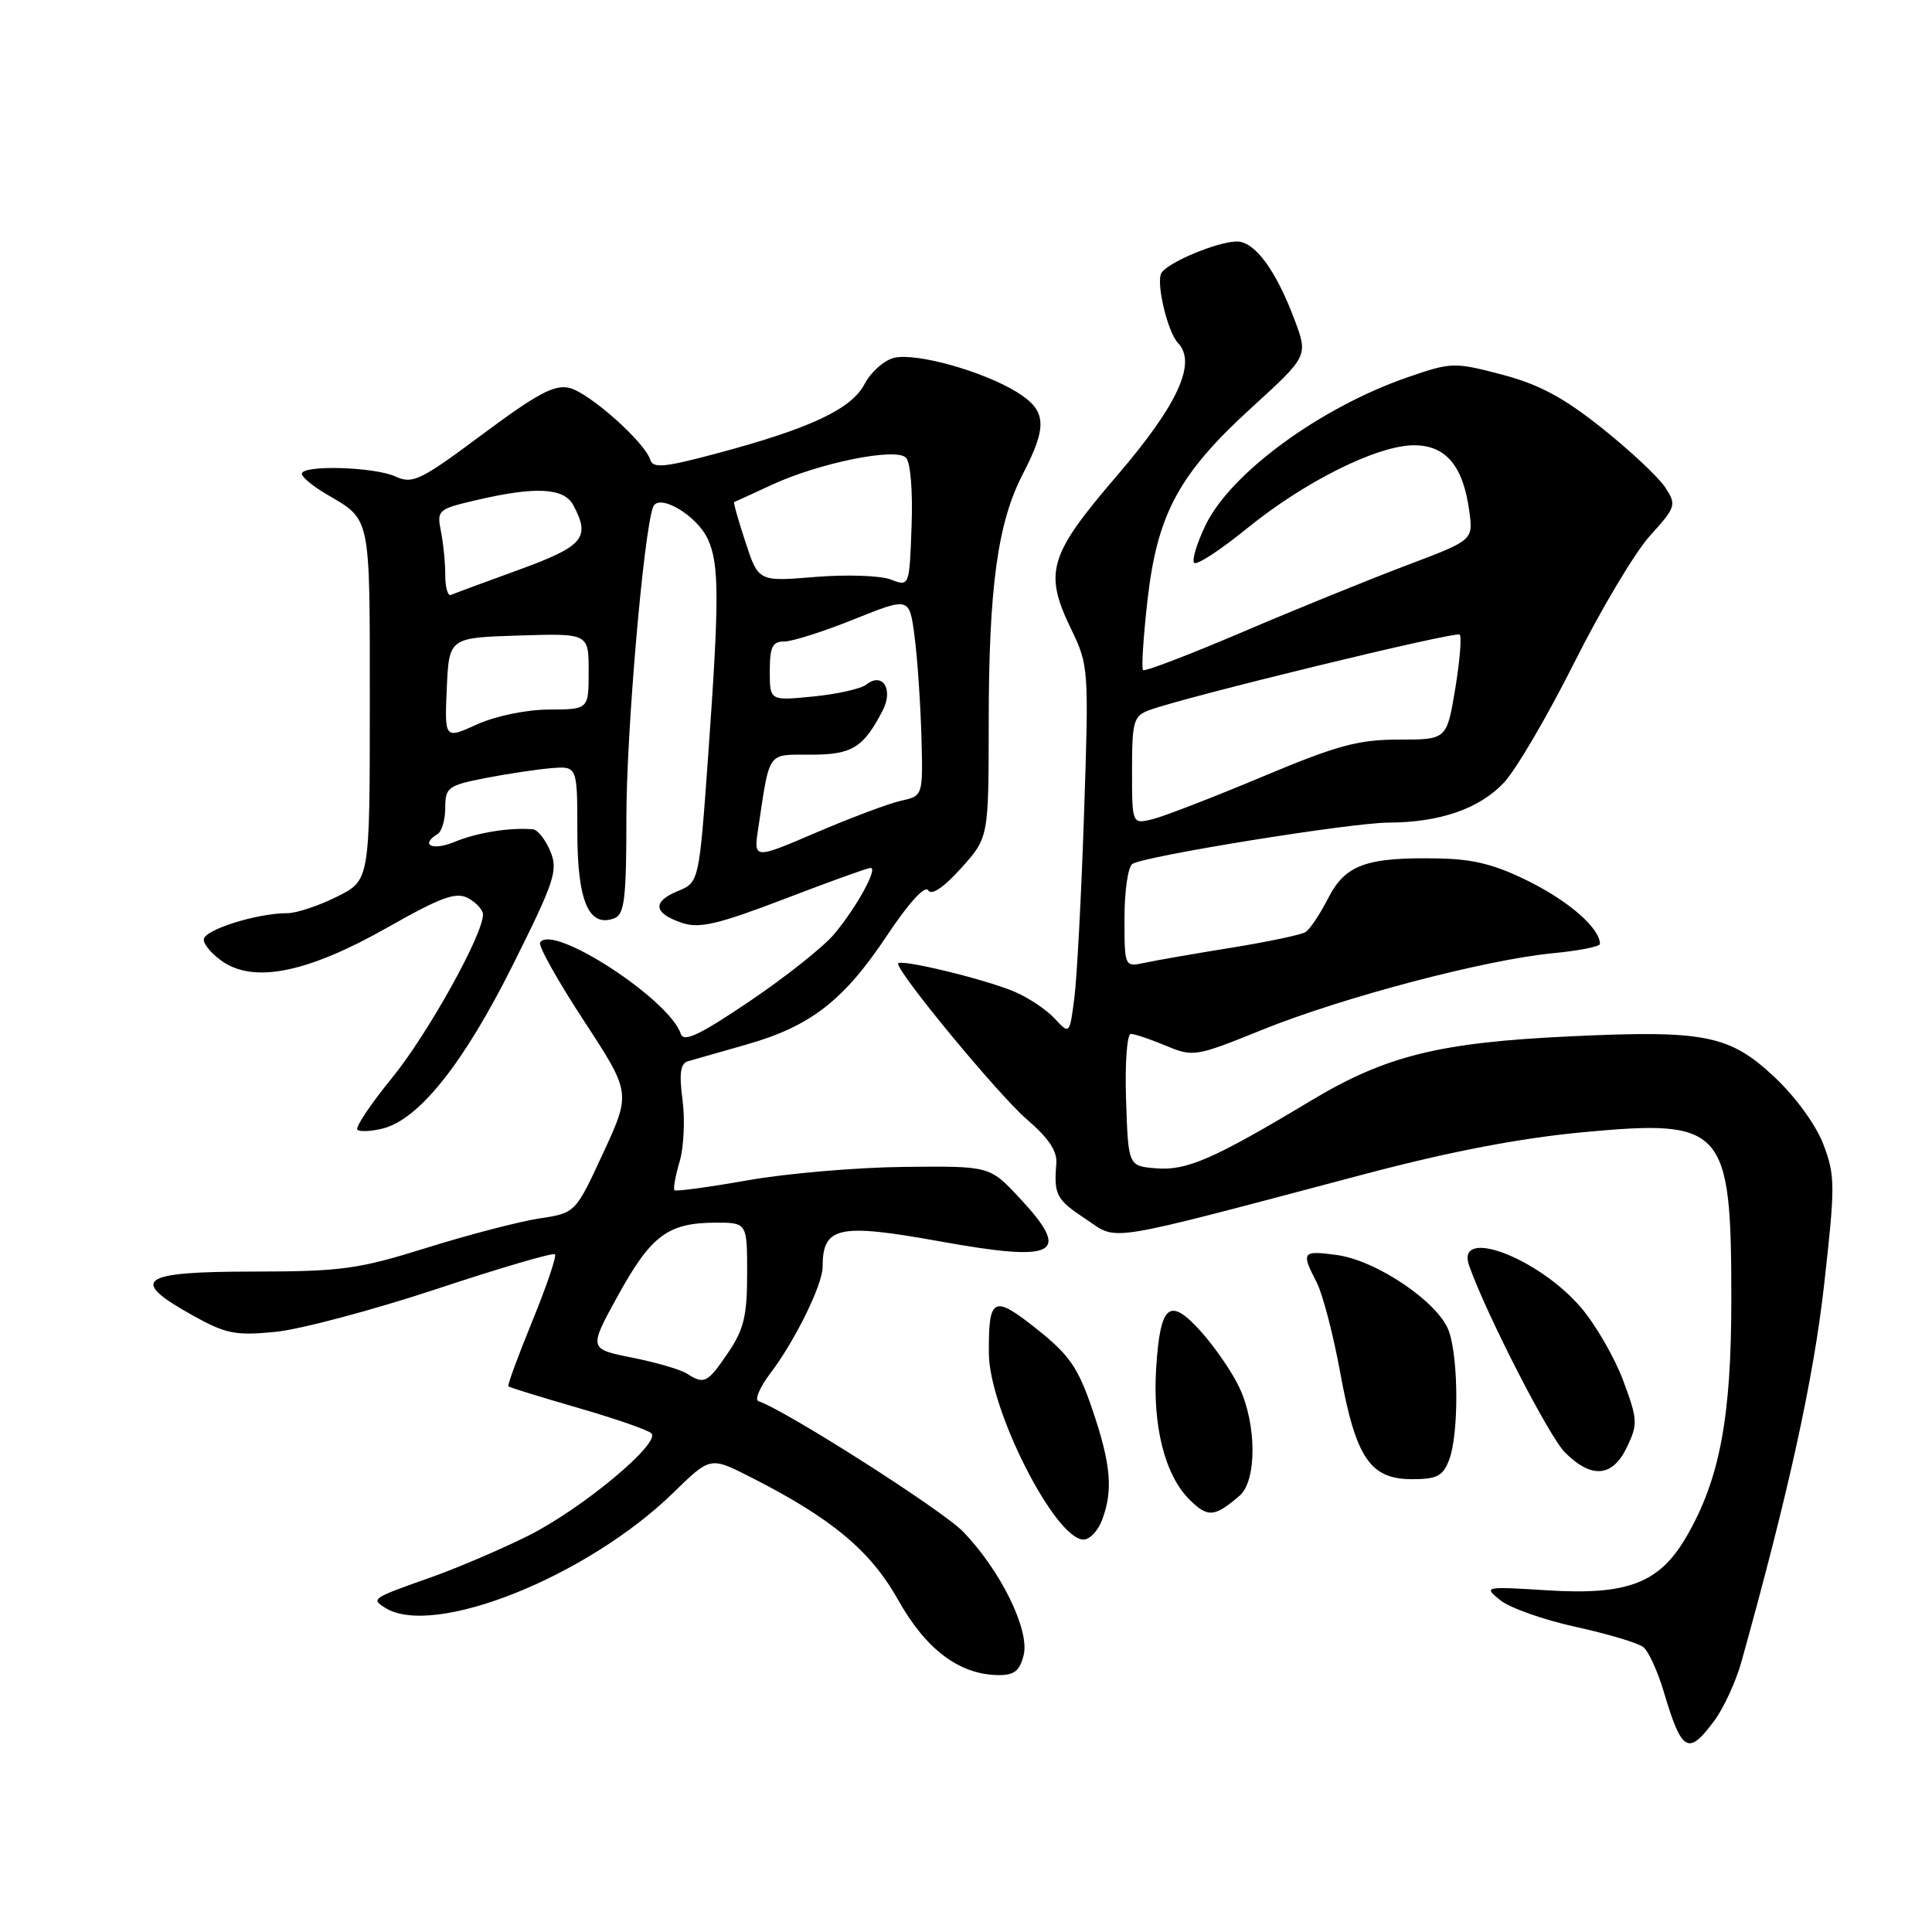 <?xml version="1.0" encoding="UTF-8" standalone="no"?>
<!DOCTYPE svg PUBLIC "-//W3C//DTD SVG 1.1//EN" "http://www.w3.org/Graphics/SVG/1.1/DTD/svg11.dtd" >
<svg xmlns="http://www.w3.org/2000/svg" xmlns:xlink="http://www.w3.org/1999/xlink" version="1.1" viewBox="0 0 256 256">
 <g >
 <path fill="currentColor"
d=" M 227.18 227.97 C 228.41 226.30 230.01 222.82 230.74 220.22 C 237.00 197.77 240.30 182.72 241.70 170.28 C 243.19 157.03 243.18 155.76 241.60 151.62 C 240.61 149.03 237.90 145.31 235.08 142.67 C 229.17 137.14 225.85 136.48 208.09 137.32 C 190.70 138.13 183.65 139.88 173.71 145.84 C 160.77 153.61 157.24 155.14 153.18 154.81 C 149.50 154.50 149.50 154.50 149.21 145.75 C 149.05 140.90 149.33 137.00 149.84 137.00 C 150.34 137.00 152.43 137.70 154.48 138.56 C 158.12 140.08 158.43 140.02 167.26 136.45 C 177.86 132.16 196.84 127.16 205.75 126.31 C 209.19 125.98 212.00 125.43 212.00 125.08 C 212.00 123.05 208.08 119.57 202.83 116.91 C 198.21 114.58 195.35 113.84 190.65 113.75 C 181.05 113.56 178.27 114.56 175.99 119.02 C 174.91 121.13 173.56 123.16 172.98 123.51 C 172.40 123.87 168.01 124.79 163.21 125.57 C 158.42 126.34 153.26 127.24 151.75 127.56 C 149.00 128.16 149.00 128.16 149.00 121.64 C 149.00 118.05 149.47 114.83 150.05 114.47 C 151.76 113.41 179.11 109.00 184.00 109.00 C 190.78 108.98 196.06 107.15 199.29 103.69 C 200.89 101.98 205.08 94.82 208.61 87.78 C 212.14 80.74 216.65 73.18 218.63 70.99 C 222.10 67.15 222.17 66.91 220.63 64.55 C 219.74 63.21 215.98 59.68 212.26 56.72 C 207.15 52.65 203.91 50.92 199.00 49.63 C 192.70 47.98 192.32 47.99 186.58 49.97 C 175.00 53.96 163.13 62.63 159.77 69.53 C 158.59 71.97 157.90 74.24 158.24 74.58 C 158.59 74.92 161.71 72.88 165.18 70.06 C 172.84 63.82 182.51 59.00 187.37 59.00 C 191.59 59.00 193.89 61.74 194.69 67.75 C 195.21 71.58 195.21 71.58 186.35 74.92 C 181.48 76.76 171.73 80.72 164.68 83.73 C 157.63 86.74 151.68 89.02 151.46 88.79 C 151.23 88.56 151.50 84.39 152.05 79.52 C 153.35 68.07 156.21 62.79 165.90 53.96 C 173.34 47.17 173.34 47.17 171.52 42.33 C 169.06 35.79 166.27 32.00 163.90 32.00 C 161.38 32.00 154.77 34.75 153.90 36.16 C 153.14 37.39 154.70 44.00 156.09 45.45 C 158.61 48.09 156.07 53.62 148.03 63.00 C 138.94 73.59 138.28 75.82 141.95 83.40 C 144.25 88.16 144.29 88.65 143.64 107.88 C 143.28 118.67 142.70 129.66 142.35 132.29 C 141.73 137.09 141.73 137.09 139.72 134.93 C 138.62 133.75 136.21 132.15 134.37 131.38 C 130.31 129.68 119.00 126.97 119.00 127.69 C 119.00 128.99 132.39 145.18 136.06 148.32 C 138.93 150.78 140.11 152.54 139.97 154.17 C 139.63 158.33 139.95 158.94 143.88 161.54 C 148.29 164.46 145.60 164.89 181.00 155.53 C 192.15 152.58 201.50 150.79 209.82 150.02 C 228.43 148.28 229.40 149.37 229.41 172.00 C 229.42 187.84 227.88 196.00 223.46 203.62 C 219.90 209.76 215.69 211.39 205.08 210.73 C 196.64 210.20 196.55 210.22 198.80 212.04 C 200.05 213.05 204.54 214.64 208.79 215.57 C 213.03 216.50 217.06 217.70 217.75 218.25 C 218.43 218.79 219.65 221.44 220.45 224.14 C 222.85 232.21 223.69 232.69 227.18 227.97 Z  M 135.64 219.31 C 136.47 216.00 132.57 208.05 127.59 202.93 C 124.81 200.07 104.09 186.86 100.51 185.67 C 99.96 185.49 100.68 183.80 102.11 181.92 C 105.32 177.70 109.00 170.22 109.00 167.89 C 109.00 162.51 111.07 162.06 124.50 164.48 C 140.10 167.30 142.08 166.22 135.07 158.71 C 131.14 154.50 131.14 154.50 119.82 154.62 C 113.59 154.68 104.27 155.48 99.11 156.39 C 93.94 157.30 89.56 157.90 89.37 157.71 C 89.19 157.52 89.49 155.82 90.05 153.93 C 90.61 152.05 90.78 148.36 90.44 145.75 C 89.97 142.23 90.16 140.91 91.16 140.62 C 91.90 140.40 95.37 139.42 98.87 138.42 C 107.39 136.00 111.78 132.60 117.50 124.01 C 120.37 119.69 122.55 117.28 122.98 117.96 C 123.43 118.69 124.99 117.65 127.34 115.05 C 131.00 110.99 131.00 110.99 131.01 95.75 C 131.02 77.77 132.19 69.24 135.55 62.77 C 138.83 56.44 138.68 54.39 134.75 51.96 C 130.23 49.17 121.34 46.70 118.45 47.42 C 117.12 47.76 115.38 49.31 114.57 50.87 C 112.85 54.19 107.40 56.76 95.05 60.06 C 88.03 61.94 86.53 62.09 86.16 60.91 C 85.42 58.57 78.11 52.07 75.48 51.41 C 73.50 50.91 71.24 52.11 63.96 57.53 C 55.70 63.68 54.68 64.18 52.40 63.14 C 49.58 61.85 40.00 61.58 40.00 62.78 C 40.00 63.22 41.46 64.43 43.25 65.48 C 49.20 68.97 49.00 68.02 49.00 93.25 C 49.00 116.65 49.00 116.65 44.64 118.82 C 42.24 120.02 39.29 121.00 38.08 121.00 C 34.03 121.00 27.00 123.22 27.00 124.50 C 27.00 125.20 28.19 126.55 29.63 127.50 C 33.89 130.28 40.91 128.80 51.28 122.93 C 58.48 118.85 60.41 118.15 62.03 119.01 C 63.11 119.60 64.00 120.57 64.00 121.18 C 64.00 123.86 56.66 137.05 51.95 142.82 C 49.12 146.29 47.05 149.38 47.35 149.69 C 47.66 149.99 49.17 149.92 50.70 149.54 C 55.53 148.33 61.43 140.91 67.94 127.89 C 73.51 116.73 73.97 115.33 72.92 112.80 C 72.28 111.26 71.25 109.95 70.63 109.89 C 67.65 109.61 63.19 110.32 60.25 111.55 C 57.30 112.77 55.60 111.98 58.00 110.50 C 58.55 110.16 59.00 108.59 59.00 107.01 C 59.00 104.35 59.38 104.07 64.25 103.11 C 67.14 102.55 71.08 101.95 73.00 101.79 C 76.50 101.50 76.50 101.50 76.50 110.21 C 76.50 119.43 78.02 122.97 81.42 121.67 C 82.75 121.16 83.00 119.00 83.00 108.28 C 83.00 97.10 85.25 70.84 86.52 67.22 C 87.20 65.25 92.34 68.25 93.81 71.47 C 95.31 74.78 95.32 79.41 93.83 100.20 C 92.63 116.91 92.63 116.91 89.78 118.09 C 86.37 119.50 86.60 121.03 90.41 122.30 C 92.67 123.06 95.20 122.46 103.93 119.12 C 109.84 116.85 114.98 115.00 115.36 115.00 C 116.38 115.00 113.46 120.30 110.51 123.80 C 109.10 125.48 104.07 129.47 99.33 132.67 C 92.73 137.13 90.59 138.15 90.21 137.00 C 88.73 132.43 73.16 122.31 71.57 124.89 C 71.30 125.32 73.91 129.97 77.35 135.23 C 83.61 144.80 83.61 144.80 79.93 152.77 C 76.25 160.73 76.25 160.73 71.47 161.45 C 68.84 161.85 62.15 163.59 56.60 165.32 C 47.46 168.18 45.27 168.48 33.50 168.49 C 18.48 168.50 17.03 169.56 25.50 174.28 C 29.93 176.75 31.18 177.00 36.50 176.48 C 39.80 176.15 49.38 173.60 57.79 170.82 C 66.20 168.03 73.28 165.95 73.53 166.20 C 73.78 166.44 72.43 170.42 70.54 175.04 C 68.65 179.66 67.22 183.55 67.36 183.70 C 67.51 183.84 71.64 185.12 76.56 186.54 C 81.48 187.96 85.86 189.48 86.31 189.92 C 87.60 191.20 77.15 199.90 70.04 203.47 C 66.44 205.27 60.58 207.78 57.00 209.04 C 49.24 211.79 49.15 211.85 51.03 213.04 C 57.40 217.07 77.76 208.95 89.19 197.82 C 94.11 193.02 94.11 193.02 99.31 195.65 C 110.12 201.12 115.32 205.43 118.99 211.97 C 122.69 218.56 127.08 221.87 132.23 221.96 C 134.38 221.99 135.11 221.43 135.64 219.31 Z  M 146.02 201.43 C 147.52 197.51 147.21 194.01 144.75 186.78 C 142.84 181.18 141.71 179.55 137.36 176.09 C 131.61 171.52 130.98 171.84 131.03 179.33 C 131.08 186.80 139.82 204.00 143.58 204.00 C 144.39 204.00 145.49 202.85 146.02 201.43 Z  M 164.25 198.19 C 166.55 196.22 166.53 188.74 164.22 183.85 C 163.28 181.84 161.00 178.52 159.17 176.48 C 154.97 171.78 153.74 172.77 153.20 181.27 C 152.71 188.94 154.34 195.43 157.58 198.67 C 160.03 201.12 160.91 201.06 164.25 198.19 Z  M 192.02 193.43 C 193.30 190.09 193.28 180.09 191.99 176.40 C 190.67 172.61 182.42 167.00 177.11 166.29 C 172.54 165.67 172.38 165.89 174.46 169.91 C 175.26 171.46 176.67 176.86 177.59 181.90 C 179.65 193.19 181.55 196.00 187.10 196.00 C 190.42 196.00 191.20 195.59 192.02 193.43 Z  M 215.59 191.73 C 217.04 188.70 217.00 188.08 215.07 182.90 C 213.92 179.84 211.41 175.50 209.49 173.26 C 203.80 166.61 192.82 162.50 194.67 167.71 C 196.97 174.20 205.25 190.34 207.36 192.45 C 210.90 195.99 213.68 195.74 215.59 191.73 Z  M 150.00 102.08 C 150.00 95.60 150.21 94.87 152.25 94.11 C 156.91 92.37 192.94 83.60 193.42 84.09 C 193.70 84.37 193.43 87.61 192.82 91.30 C 191.70 98.00 191.70 98.00 185.34 98.00 C 179.98 98.00 177.15 98.77 167.24 102.93 C 160.78 105.64 154.26 108.16 152.75 108.54 C 150.00 109.22 150.00 109.22 150.00 102.08 Z  M 91.00 182.00 C 90.17 181.47 86.91 180.52 83.75 179.89 C 77.99 178.74 77.99 178.74 81.91 171.62 C 86.27 163.71 88.51 162.04 94.75 162.01 C 99.00 162.00 99.00 162.00 99.00 168.77 C 99.00 174.36 98.56 176.18 96.46 179.27 C 93.74 183.27 93.31 183.49 91.00 182.00 Z  M 100.48 109.69 C 102.03 99.40 101.60 100.00 107.42 100.00 C 112.91 100.00 114.41 99.08 116.96 94.14 C 118.42 91.34 116.94 89.00 114.79 90.71 C 114.08 91.27 110.91 91.98 107.75 92.29 C 102.00 92.86 102.00 92.86 102.00 88.93 C 102.00 85.71 102.35 85.00 103.93 85.00 C 105.00 85.00 109.16 83.67 113.18 82.05 C 120.50 79.11 120.50 79.11 121.18 84.30 C 121.56 87.16 121.96 93.09 122.09 97.48 C 122.31 105.46 122.31 105.46 119.40 106.10 C 117.81 106.45 112.75 108.35 108.17 110.31 C 99.84 113.88 99.84 113.88 100.48 109.69 Z  M 59.20 91.22 C 59.50 84.50 59.50 84.50 68.75 84.21 C 78.00 83.92 78.00 83.92 78.00 88.96 C 78.00 94.00 78.00 94.00 72.75 94.02 C 69.73 94.03 65.68 94.87 63.20 95.99 C 58.91 97.94 58.91 97.94 59.20 91.22 Z  M 59.00 76.21 C 59.00 74.58 58.74 71.95 58.42 70.37 C 57.87 67.59 58.03 67.45 63.20 66.25 C 71.00 64.43 74.73 64.64 75.96 66.93 C 78.28 71.26 77.34 72.37 68.75 75.50 C 64.21 77.15 60.16 78.65 59.75 78.83 C 59.34 79.02 59.00 77.84 59.00 76.21 Z  M 118.00 76.78 C 116.62 76.26 112.12 76.11 108.00 76.45 C 100.50 77.07 100.50 77.07 98.78 71.84 C 97.83 68.96 97.16 66.57 97.28 66.53 C 97.40 66.49 99.60 65.48 102.16 64.29 C 108.44 61.36 118.67 59.27 120.04 60.64 C 120.65 61.25 120.96 65.07 120.79 69.71 C 120.50 77.74 120.50 77.74 118.00 76.78 Z "/>
</g>
</svg>